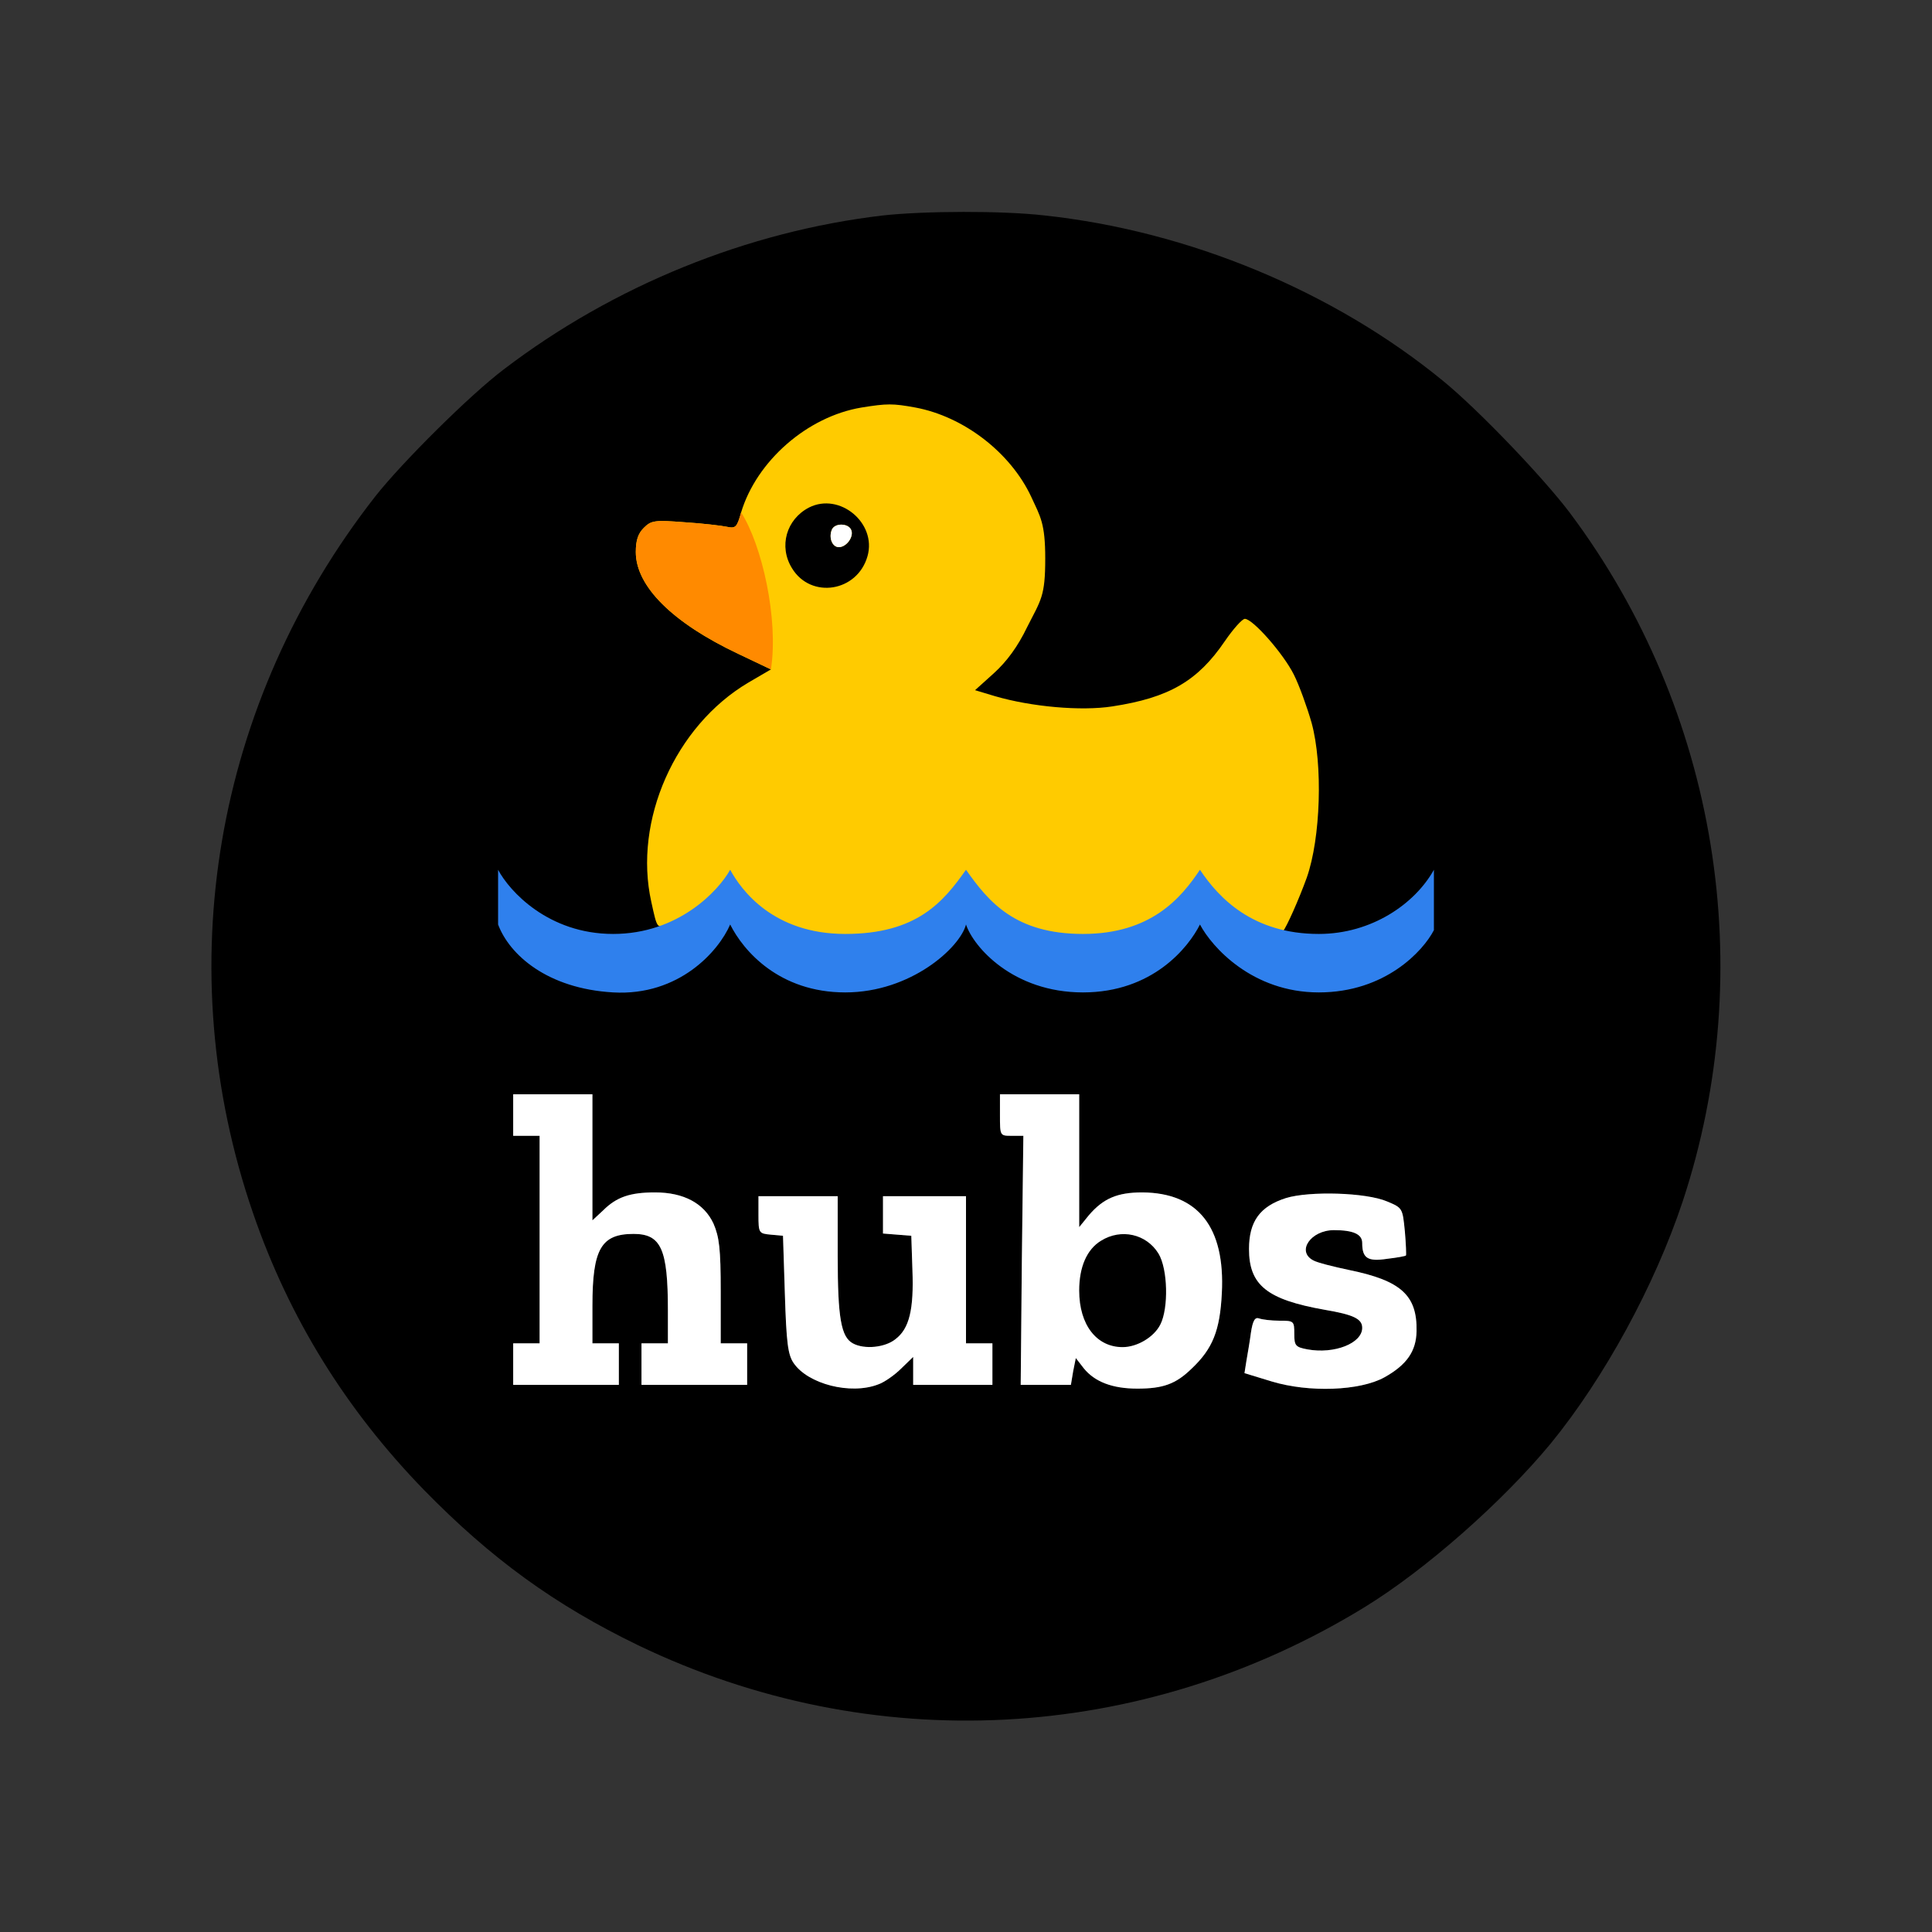 <svg width="64" height="64" viewBox="0 0 64 64" fill="none" xmlns="http://www.w3.org/2000/svg">
<rect x="0" y="0" width="64" height="64" fill="#333333" stroke="none"/>
<path d="M29.25 7.137C24.762 7.662 20.325 9.462 16.687 12.237C15.562 13.087 13.325 15.312 12.437 16.437C7.087 23.275 5.587 32.087 8.387 40.2C9.575 43.65 11.45 46.687 14.05 49.362C16.275 51.637 18.375 53.162 21.137 54.5C28.875 58.225 37.812 57.762 45.187 53.25C47.212 52.012 49.775 49.75 51.375 47.812C53.15 45.637 54.812 42.587 55.737 39.812C58.287 32.112 56.9 23.537 52.012 17C51.15 15.85 48.987 13.587 47.812 12.625C44.187 9.65 39.375 7.65 34.6 7.137C33.2 6.975 30.612 6.987 29.25 7.137ZM19.625 38.337V40.425L19.975 40.1C20.425 39.65 20.875 39.5 21.7 39.5C22.65 39.5 23.325 39.862 23.637 40.537C23.825 40.975 23.875 41.362 23.875 42.775V44.5H24.312H24.75V45.187V45.875H23H21.25V45.187V44.5H21.687H22.125V43.4C22.125 41.375 21.9 40.875 20.987 40.875C19.912 40.875 19.625 41.375 19.625 43.25V44.5H20.062H20.5V45.187V45.875H18.75H17V45.187V44.5H17.437H17.875V41.062V37.625H17.437H17V36.937V36.25H18.312H19.625V38.337ZM35.75 38.45V40.65L36.075 40.25C36.55 39.7 37.012 39.5 37.837 39.5C39.687 39.512 40.587 40.65 40.475 42.837C40.412 44.075 40.175 44.675 39.475 45.337C38.95 45.85 38.525 46 37.675 46C36.85 46 36.262 45.775 35.9 45.325L35.637 44.987L35.55 45.425L35.475 45.875H34.637H33.812L33.85 41.75L33.9 37.625H33.512C33.125 37.625 33.125 37.625 33.125 36.937V36.25H34.437H35.75V38.45ZM45.95 39.8C46.462 40.012 46.462 40.025 46.537 40.787C46.575 41.212 46.587 41.575 46.575 41.587C46.562 41.612 46.275 41.662 45.95 41.7C45.3 41.8 45.125 41.675 45.125 41.175C45.125 40.887 44.837 40.75 44.187 40.75C43.425 40.75 42.937 41.45 43.5 41.75C43.625 41.825 44.175 41.962 44.712 42.075C46.412 42.425 46.95 42.912 46.925 44.1C46.912 44.762 46.6 45.212 45.862 45.625C45.05 46.075 43.362 46.137 42.125 45.762L41.225 45.487L41.287 45.087C41.325 44.862 41.4 44.45 41.437 44.15C41.5 43.737 41.575 43.625 41.712 43.675C41.812 43.712 42.112 43.75 42.387 43.75C42.862 43.75 42.875 43.762 42.875 44.187C42.875 44.575 42.912 44.625 43.312 44.7C44.2 44.862 45.125 44.5 45.125 43.987C45.125 43.687 44.837 43.55 43.875 43.387C41.975 43.05 41.375 42.575 41.375 41.375C41.375 40.462 41.737 39.962 42.6 39.687C43.375 39.45 45.25 39.5 45.95 39.8ZM27.75 41.612C27.75 43.662 27.862 44.287 28.25 44.5C28.637 44.712 29.325 44.637 29.662 44.362C30.125 44.012 30.275 43.375 30.225 42.062L30.187 40.937L29.725 40.9L29.25 40.862V40.237V39.625H30.625H32V42.062V44.5H32.437H32.875V45.187V45.875H31.562H30.25V45.412V44.95L29.85 45.337C29.625 45.562 29.275 45.8 29.087 45.862C28.175 46.212 26.762 45.85 26.287 45.15C26.1 44.875 26.05 44.475 26 42.875L25.937 40.937L25.537 40.9C25.137 40.862 25.125 40.85 25.125 40.237V39.625H26.437H27.75V41.612Z" fill="black"/>
<path d="M34.163 16.462C33.475 14.988 31.925 13.8 30.325 13.5C29.575 13.363 29.387 13.363 28.538 13.5C26.738 13.8 25.062 15.275 24.55 16.975C24.413 17.475 24.363 17.512 24.075 17.45C23.9 17.413 23.262 17.337 22.675 17.3C21.688 17.225 21.575 17.238 21.325 17.488C21.137 17.675 21.062 17.9 21.062 18.288C21.062 19.425 22.288 20.637 24.462 21.663L25.538 22.175L24.788 22.613C22.363 24.05 20.975 27.188 21.575 29.875C21.775 30.788 21.762 30.762 22.15 30.6C22.8 30.325 24.188 30.188 24.188 30.188C24.188 30.188 25.212 30.337 26.062 30.75C26.788 31.087 27.062 31.188 28.062 31.188C28.925 31.188 29.212 31.137 29.75 30.925C30.525 30.613 31.562 30 32.062 29.438C33.75 31.363 36.75 31.375 39.125 30.312C39.125 30.312 41.05 30.35 41.775 30.625C42.163 30.762 42.487 30.863 42.5 30.85C42.625 30.7 43.025 29.8 43.288 29.075C43.75 27.762 43.825 25.325 43.45 23.95C43.3 23.425 43.038 22.7 42.862 22.35C42.513 21.65 41.5 20.5 41.237 20.5C41.15 20.5 40.85 20.837 40.575 21.238C39.675 22.562 38.725 23.113 36.85 23.4C35.812 23.562 34.163 23.413 32.962 23.062L32.3 22.863L32.925 22.3C33.35 21.913 33.712 21.425 34.025 20.775C34.487 19.863 34.625 19.762 34.625 18.5C34.625 17.325 34.462 17.113 34.163 16.462Z" fill="#FFCB00"/>
<path d="M24.462 21.662L25.538 22.175C25.797 20.5 25.238 18.044 24.55 16.975C24.413 17.475 24.363 17.512 24.075 17.45C23.9 17.412 23.262 17.337 22.675 17.3C21.688 17.225 21.575 17.237 21.325 17.487C21.137 17.675 21.062 17.9 21.062 18.287C21.062 19.425 22.288 20.637 24.462 21.662Z" fill="#FF8A00"/>
<path d="M26.8 16.812C26.05 17.2 25.787 18.1 26.237 18.825C26.862 19.85 28.4 19.612 28.737 18.425C29.05 17.325 27.812 16.3 26.8 16.812ZM28.2 17.562C28.287 17.787 28.037 18.125 27.787 18.125C27.575 18.125 27.45 17.825 27.55 17.562C27.637 17.312 28.112 17.325 28.2 17.562Z" fill="black"/>
<path d="M27.787 18.125C28.037 18.125 28.287 17.787 28.2 17.562C28.112 17.325 27.637 17.312 27.55 17.562C27.45 17.825 27.575 18.125 27.787 18.125Z" fill="white"/>
<path d="M19.625 40.425V38.337V36.25H18.312H17V36.937V37.625H17.438H17.875V41.062V44.5H17.438H17V45.187V45.875H18.75H20.5V45.187V44.5H20.062H19.625V43.25C19.625 41.375 19.913 40.875 20.988 40.875C21.9 40.875 22.125 41.375 22.125 43.4V44.5H21.688H21.25V45.187V45.875H23H24.75V45.187V44.5H24.312H23.875V42.775C23.875 41.362 23.825 40.975 23.637 40.537C23.325 39.862 22.65 39.5 21.7 39.5C20.875 39.5 20.425 39.65 19.975 40.1L19.625 40.425Z" fill="white"/>
<path d="M35.75 40.65V38.45V36.25H34.438H33.125V36.937C33.125 37.625 33.125 37.625 33.513 37.625H33.9L33.85 41.75L33.812 45.875H34.638H35.475L35.55 45.425L35.638 44.987L35.9 45.325C36.263 45.775 36.85 46 37.675 46C38.525 46 38.95 45.85 39.475 45.337C40.175 44.675 40.413 44.075 40.475 42.837C40.587 40.65 39.688 39.512 37.837 39.5C37.013 39.5 36.55 39.7 36.075 40.25L35.75 40.65Z" fill="white"/>
<path d="M46.537 40.782C46.462 40.025 46.461 40.012 45.95 39.8C45.25 39.5 43.375 39.45 42.6 39.687C41.737 39.962 41.375 40.462 41.375 41.375C41.375 42.575 41.975 43.05 43.875 43.387C44.837 43.55 45.125 43.687 45.125 43.987C45.125 44.5 44.2 44.862 43.312 44.7C42.913 44.625 42.875 44.575 42.875 44.187C42.875 43.762 42.862 43.75 42.388 43.75C42.112 43.75 41.812 43.712 41.712 43.675C41.575 43.625 41.5 43.737 41.438 44.15C41.4 44.45 41.325 44.862 41.288 45.087L41.225 45.487L42.125 45.762C43.362 46.137 45.05 46.075 45.862 45.625C46.6 45.212 46.913 44.762 46.925 44.1C46.95 42.912 46.413 42.425 44.712 42.075C44.175 41.962 43.625 41.825 43.5 41.75C42.938 41.45 43.425 40.75 44.188 40.75C44.837 40.75 45.125 40.887 45.125 41.175C45.125 41.675 45.3 41.8 45.95 41.7C46.275 41.662 46.562 41.612 46.575 41.587C46.587 41.575 46.575 41.212 46.538 40.787L46.537 40.782Z" fill="white"/>
<path d="M28.25 44.5C27.863 44.287 27.75 43.662 27.75 41.612V39.625H26.438H25.125V40.237C25.125 40.85 25.137 40.862 25.538 40.9L25.938 40.937L26 42.875C26.05 44.475 26.1 44.875 26.288 45.15C26.762 45.85 28.175 46.212 29.087 45.862C29.275 45.8 29.625 45.562 29.85 45.337L30.25 44.95V45.412V45.875H31.562H32.875V45.187V44.5H32.438H32V42.062V39.625H30.625H29.25V40.237V40.862L29.725 40.9L30.188 40.937L30.225 42.062C30.275 43.375 30.125 44.012 29.663 44.362C29.325 44.637 28.637 44.712 28.25 44.5Z" fill="white"/>
<path d="M36.475 41.1C36 41.388 35.75 41.975 35.75 42.75C35.75 43.888 36.325 44.625 37.188 44.625C37.663 44.625 38.225 44.3 38.438 43.875C38.712 43.337 38.688 42.038 38.375 41.525C37.975 40.875 37.138 40.688 36.475 41.1Z" fill="black"/>
<path d="M47.5 30.812V28.812C46.875 29.938 45.438 30.938 43.688 30.938C41.5 30.938 40.375 29.75 39.75 28.812C39.125 29.75 38.125 30.938 35.875 30.938C33.625 30.938 32.75 29.875 32 28.812C31.25 29.875 30.375 30.938 28 30.938C25.625 30.938 24.562 29.5 24.188 28.812C23.792 29.521 22.462 30.938 20.312 30.938C18.163 30.938 16.875 29.521 16.5 28.812V30.625C16.875 31.625 18.125 32.75 20.312 32.875C22.5 33 23.812 31.5 24.188 30.625C24.625 31.5 25.812 32.875 28 32.875C30.188 32.875 31.812 31.375 32 30.625C32.25 31.375 33.562 32.875 35.875 32.875C38.188 32.875 39.375 31.375 39.75 30.625C40.146 31.375 41.487 32.875 43.688 32.875C45.888 32.875 47.146 31.5 47.5 30.812Z" fill="#2F80ED"/>
</svg>
